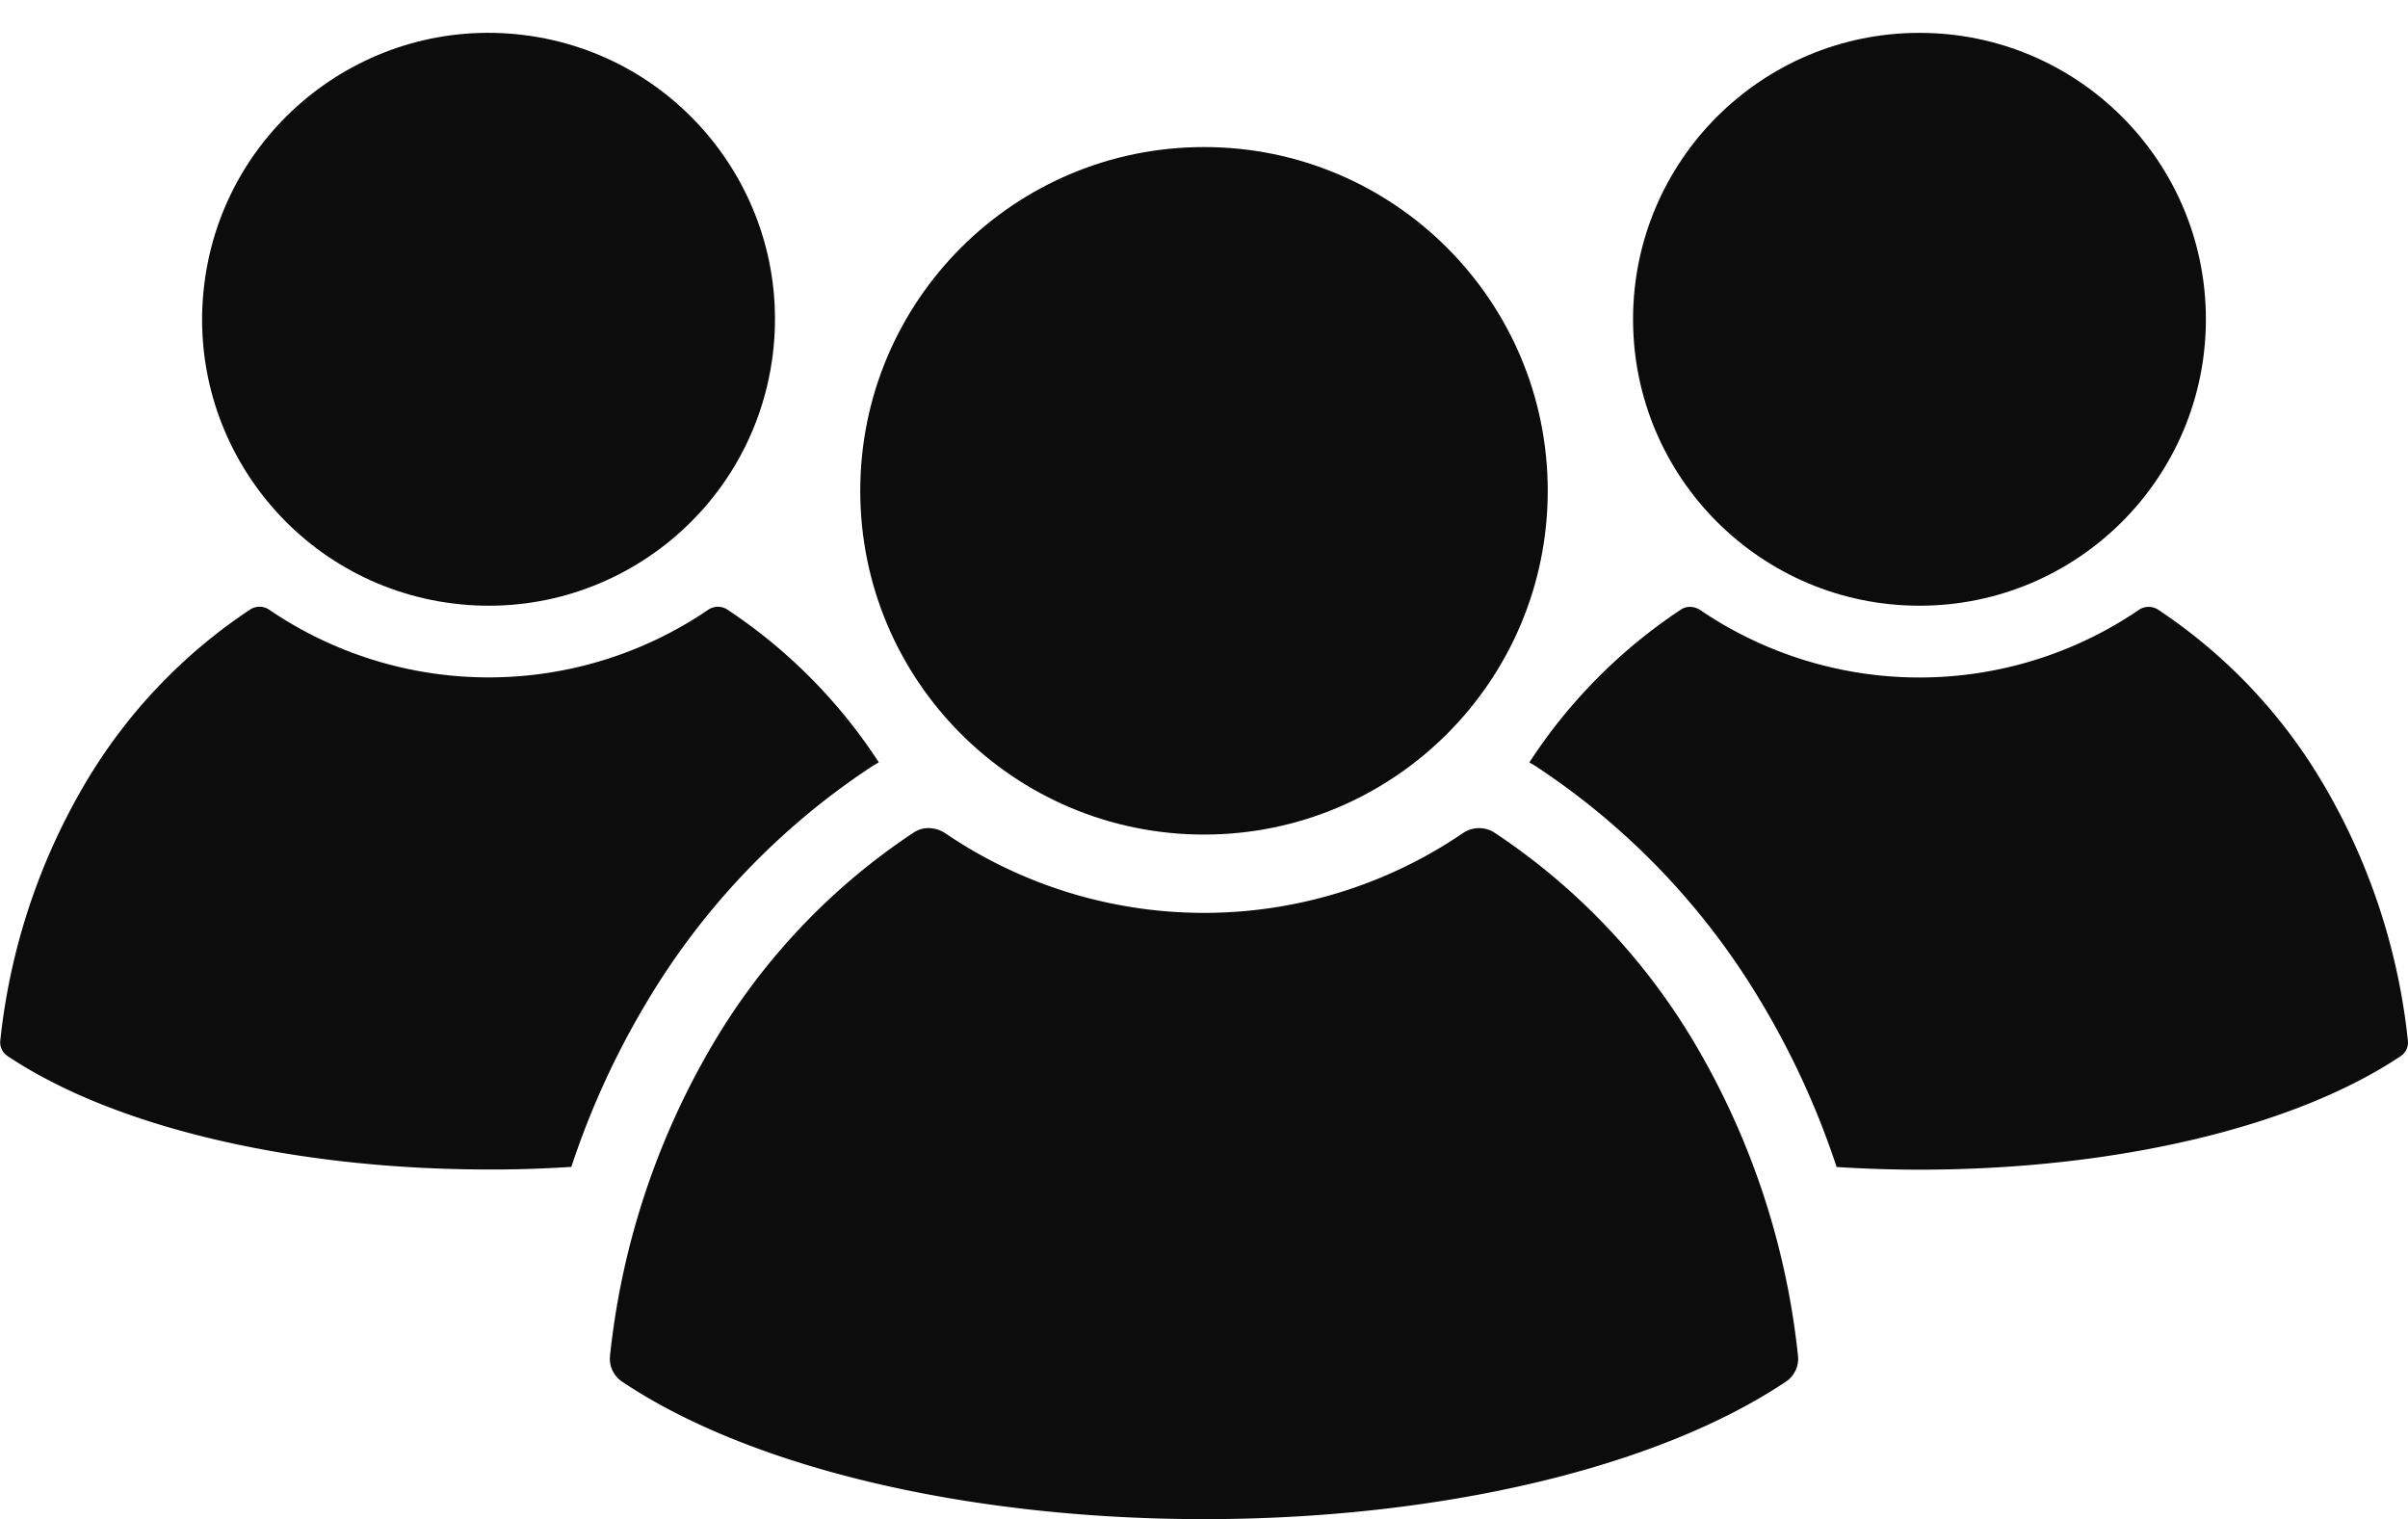 <svg xmlns="http://www.w3.org/2000/svg" width="51.874" height="32.727" viewBox="0 0 51.874 32.727">
    <defs>
        <style>
            .cls-1{fill:#0c0c0c}
        </style>
    </defs>
    <g id="그룹_167" data-name="그룹 167" transform="translate(-24 -1004.363)">
        <circle id="타원_106" data-name="타원 106" class="cls-1" cx="6.17" cy="6.17" r="6.17" transform="rotate(-82.982 588.54 492.676)"/>
        <circle id="타원_107" data-name="타원 107" class="cls-1" cx="6.17" cy="6.17" r="6.17" transform="translate(59.18 1005.071)"/>
        <circle id="타원_108" data-name="타원 108" class="cls-1" cx="7.405" cy="7.405" r="7.405" transform="translate(42.532 1007.531)"/>
        <path id="패스_78" data-name="패스 78" class="cls-1" d="M215.294 335.9a16.643 16.643 0 0 0-2.206 6.7.592.592 0 0 0 .254.55c2.767 1.857 7.456 2.966 12.542 2.966s9.775-1.109 12.542-2.966a.593.593 0 0 0 .254-.551 16.642 16.642 0 0 0-2.206-6.7 13.981 13.981 0 0 0-4.344-4.579.617.617 0 0 0-.681.027 9.913 9.913 0 0 1-11.129 0 .662.662 0 0 0-.371-.117.568.568 0 0 0-.311.09 13.982 13.982 0 0 0-4.344 4.58z" transform="translate(-175.947 690.972)"/>
        <path id="패스_79" data-name="패스 79" class="cls-1" d="M349.259 312.651a.351.351 0 0 0 .15-.326 13.725 13.725 0 0 0-1.819-5.526 11.51 11.51 0 0 0-3.575-3.77.374.374 0 0 0-.413.021 8.4 8.4 0 0 1-9.431 0 .412.412 0 0 0-.23-.073.335.335 0 0 0-.183.052 11.4 11.4 0 0 0-3.276 3.3q.078.042.154.091a15.677 15.677 0 0 1 4.876 5.131 17.7 17.7 0 0 1 1.59 3.492c.586.037 1.181.058 1.784.058 4.214-.001 8.089-.917 10.373-2.45z" transform="translate(-273.537 714.459)"/>
        <path id="패스_80" data-name="패스 80" class="cls-1" d="M147.53 315.041a17.7 17.7 0 0 1 1.59-3.492 15.679 15.679 0 0 1 4.88-5.131q.076-.049.154-.091a11.393 11.393 0 0 0-3.276-3.3.374.374 0 0 0-.412.021 8.4 8.4 0 0 1-9.431 0 .374.374 0 0 0-.413-.021 11.51 11.51 0 0 0-3.575 3.77 13.726 13.726 0 0 0-1.819 5.526.351.351 0 0 0 .151.326c2.284 1.533 6.161 2.448 10.372 2.448.599.003 1.194-.019 1.779-.056z" transform="translate(-111.222 714.459)"/>
    </g>
</svg>
